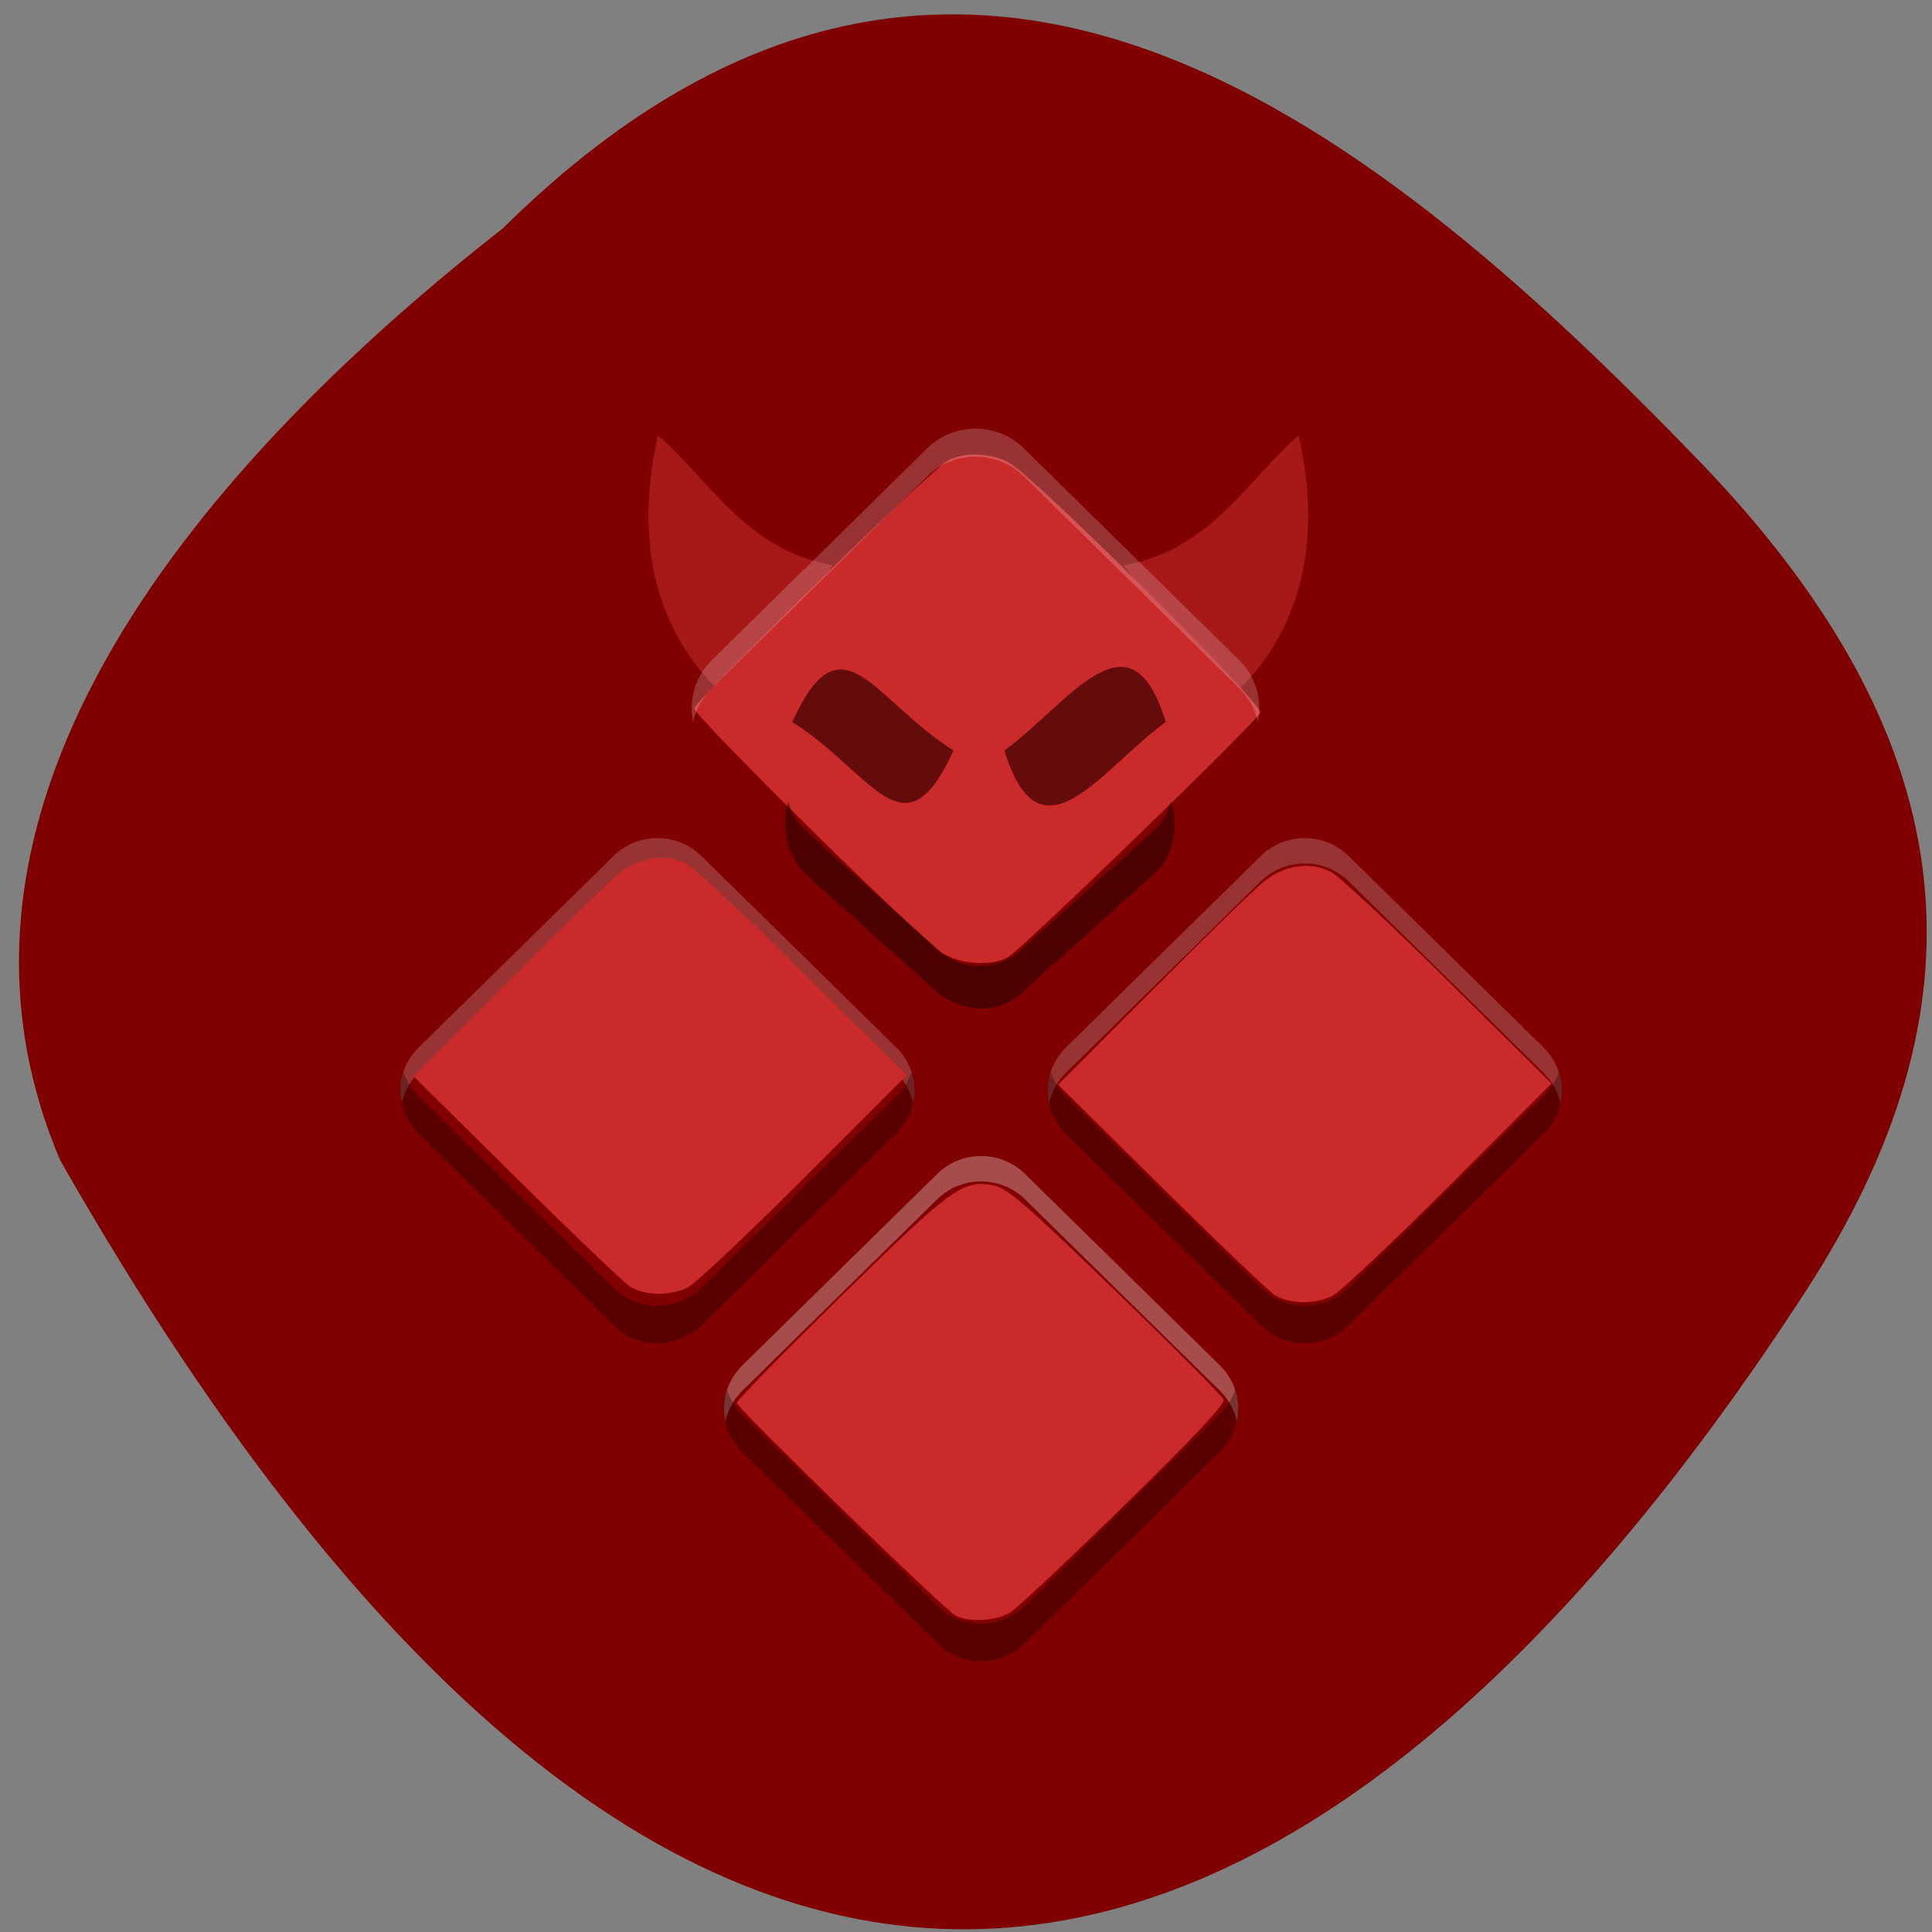 <svg xmlns="http://www.w3.org/2000/svg" xmlns:xlink="http://www.w3.org/1999/xlink" viewBox="0 0 256 256"><rect x="0" y="0" width="256" height="256" fill="#808080" stroke="none"/><defs><linearGradient gradientUnits="userSpaceOnUse" y2="91.41" y1="22.08" x2="0" id="0"><stop stop-color="#fff"/><stop offset="1" stop-opacity="0" stop-color="#951212"/></linearGradient></defs><g color="#000" fill="#800000"><path d="m 66.63 30.26 c 59.12 -58.47 113.69 -15.656 158.53 30.836 36.516 37.866 38.18 72.986 13.985 110.19 -63.2 97.21 -145.25 133.24 -231.16 -17.526 -21.16 -49.715 23.514 -95.96 58.64 -123.5 z"/></g><g transform="matrix(0.456 0 0 0.448 42.45 53.93)"><path d="m 98.11 8.393 c -8.366 37.3 3.198 63.54 21.12 78.47 l 29.73 -40.06 c -25.19 -4.334 -36.11 -25.5 -50.848 -38.41 z m 186.16 0 c -14.744 12.909 -25.654 34.08 -50.848 38.41 l 29.73 40.06 c 17.922 -14.931 29.485 -41.17 21.12 -78.47 z" fill="#a71818" stroke-width="0.75"/><path d="m 180.87 161.61 c -6.231 -3.865 -72.21 -70.09 -72.21 -72.48 0 -2.145 68.61 -70.43 73.6 -73.24 4.686 -2.647 12.644 -2.38 17.916 0.6 7.454 4.213 73.867 71.45 72.958 73.859 -1.065 2.824 -69.48 70.29 -73.48 72.47 -4.776 2.593 -13.564 2.029 -18.777 -1.204 z" fill="#ca2a2a"/><g fill="#fff" fill-opacity="0.996" stroke-width="0.75"><path d="m 192 221.54 c -4.619 0 -9.24 1.772 -12.779 5.311 l -56.619 56.619 c -4.495 4.495 -6.114 10.726 -4.898 16.491 0.707 -3.287 2.337 -6.42 4.901 -8.984 l 56.619 -56.619 c 3.54 -3.54 8.159 -5.31 12.778 -5.31 4.619 0 9.24 1.77 12.779 5.31 l 56.619 56.619 c 2.561 2.561 4.191 5.689 4.898 8.972 1.21 -5.762 -0.408 -11.989 -4.9 -16.48 l -56.62 -56.619 c -3.54 -3.54 -8.159 -5.311 -12.778 -5.311 z" opacity="0.3"/><path d="m 286.04 127.5 c -4.619 0 -9.238 1.769 -12.778 5.309 l -56.62 56.619 c -4.496 4.496 -6.114 10.73 -4.897 16.497 0.706 -3.289 2.337 -6.424 4.903 -8.989 l 56.619 -56.619 c 3.54 -3.54 8.16 -5.31 12.779 -5.31 4.619 0 9.238 1.77 12.778 5.31 l 56.619 56.619 c 2.559 2.559 4.188 5.683 4.897 8.962 1.206 -5.759 -0.414 -11.98 -4.903 -16.469 l -56.62 -56.619 c -3.54 -3.54 -8.157 -5.309 -12.776 -5.309 z" opacity="0.2"/><path d="m 97.96 127.5 c -4.619 0 -9.239 1.769 -12.778 5.309 l -56.619 56.619 c -4.494 4.494 -6.112 10.723 -4.898 16.486 0.707 -3.285 2.337 -6.415 4.9 -8.978 l 56.619 -56.619 c 3.54 -3.54 8.159 -5.31 12.778 -5.31 4.619 0 9.24 1.77 12.779 5.31 l 56.619 56.619 c 2.562 2.562 4.192 5.69 4.9 8.974 1.212 -5.763 -0.409 -11.991 -4.901 -16.483 l -56.62 -56.619 c -3.54 -3.54 -8.159 -5.309 -12.778 -5.309 z" opacity="0.2"/><path d="m 190.37 6.403 c -5.101 0 -10.204 1.958 -14.11 5.873 l -62.52 62.62 c -4.965 4.972 -6.753 11.865 -5.409 18.241 0.78 -3.637 2.581 -7.103 5.414 -9.94 l 62.52 -62.62 c 3.909 -3.915 9.01 -5.873 14.11 -5.873 5.101 0 10.202 1.958 14.11 5.873 l 62.52 62.62 c 2.828 2.832 4.627 6.29 5.409 9.919 1.335 -6.372 -0.453 -13.255 -5.413 -18.221 l -62.53 -62.62 c -3.909 -3.915 -9.01 -5.873 -14.11 -5.873 z" opacity="0.2"/></g><path d="m 118.17 290.7 c -2.025 6.247 -0.565 13.358 4.414 18.337 l 56.62 56.62 c 7.079 7.079 18.478 7.079 25.557 0 l 56.62 -56.62 c 4.979 -4.979 6.441 -12.09 4.416 -18.337 -0.854 2.634 -2.316 5.116 -4.416 7.216 l -56.62 56.62 c -7.079 7.079 -18.478 7.079 -25.557 0 l -56.62 -56.62 c -2.1 -2.099 -3.56 -4.582 -4.414 -7.216 z" opacity="0.3"/><path d="m 212.22 196.65 c -2.025 6.247 -0.565 13.36 4.414 18.339 l 56.62 56.62 c 7.079 7.079 18.476 7.079 25.555 0 l 56.62 -56.62 c 4.979 -4.979 6.441 -12.09 4.416 -18.339 -0.854 2.634 -2.316 5.118 -4.416 7.218 l -56.62 56.62 c -7.079 7.079 -18.476 7.079 -25.555 0 l -56.62 -56.62 c -2.1 -2.1 -3.56 -4.584 -4.414 -7.218 z" opacity="0.3"/><path d="m 24.14 196.65 c -2.025 6.247 -0.563 13.36 4.416 18.339 l 56.618 56.62 c 7.079 7.079 18.478 7.079 25.557 0 l 56.62 -56.62 c 4.979 -4.979 6.439 -12.09 4.414 -18.339 -0.854 2.634 -2.314 5.118 -4.414 7.218 l -56.62 56.62 c -7.079 7.079 -18.478 7.079 -25.557 0 l -56.618 -56.62 c -2.1 -2.1 -3.562 -4.584 -4.416 -7.218 z" opacity="0.3"/><path d="m 135.97 116.63 c -2.133 7.223 -0.593 15.447 4.65 21.2 l 37.507 34.25 c 8.106 7.401 19.457 8.185 26.911 0 l 37.507 -34.25 c 5.702 -5.206 6.781 -13.981 4.648 -21.2 -0.899 3.046 -2.244 6.15 -4.648 8.345 l -37.507 34.25 c -7.454 8.185 -19.457 8.185 -26.911 0 l -37.507 -34.25 c -2.404 -2.195 -3.75 -5.3 -4.65 -8.345 z" opacity="0.4"/><g fill-opacity="1"><path paint-order="stroke fill markers" d="m 137.11 93.16 c 23.62 15.12 32.423 40.608 46.882 8.42 -23.62 -15.12 -32.423 -40.608 -46.882 -8.42 z m 61.67 8.42 c 10.338 34.485 27.912 5.658 46.882 -8.42 -10.338 -34.485 -27.912 -5.658 -46.882 8.42 z" fill="#640c0c" stroke-width="0.75"/><path d="m 126.48 213.91 c -1.628 -0.93 -28.917 -27.469 -28.917 -28.12 0 -0.303 6.209 -6.644 13.797 -14.09 14.694 -14.421 16.12 -15.461 20.15 -14.705 1.86 0.349 4.169 2.341 16.179 13.957 7.705 7.453 14.155 13.93 14.333 14.395 0.222 0.578 -3.928 5 -13.12 13.991 -7.393 7.23 -14.199 13.619 -15.13 14.197 -1.878 1.171 -5.576 1.364 -7.299 0.379 z" transform="matrix(2.195 0 0 2.234 -93.17 -120.51)" fill="#ca2a2a"/></g><path d="m 168.75 171.46 c -0.839 -0.554 -7.621 -7.03 -15.07 -14.4 l -13.544 -13.394 l 12.543 -12.585 c 6.899 -6.922 13.505 -13.359 14.681 -14.305 2.712 -2.182 6.142 -2.674 8.857 -1.27 1.054 0.545 8.05 7.07 15.554 14.497 l 13.638 13.506 l -13.633 13.641 c -7.498 7.503 -14.43 14.02 -15.405 14.482 -2.385 1.132 -5.758 1.055 -7.621 -0.173 z" transform="matrix(2.195 0 0 2.234 -93.17 -120.51)" fill="#ca2a2a" fill-opacity="1" id="1"/><use xlink:href="#1"/><path d="m 89.91 260.1 c -1.842 -1.237 -16.727 -15.717 -33.08 -32.18 l -29.728 -29.929 l 27.531 -28.12 c 15.14 -15.467 29.643 -29.85 32.22 -31.963 5.953 -4.876 13.483 -5.975 19.441 -2.838 2.313 1.218 17.676 15.795 34.14 32.393 l 29.935 30.18 l -29.924 30.482 c -16.458 16.765 -31.674 31.33 -33.814 32.361 -5.236 2.529 -12.64 2.358 -16.727 -0.386 z" fill="#ca2a2a" fill-opacity="1"/></g></svg>